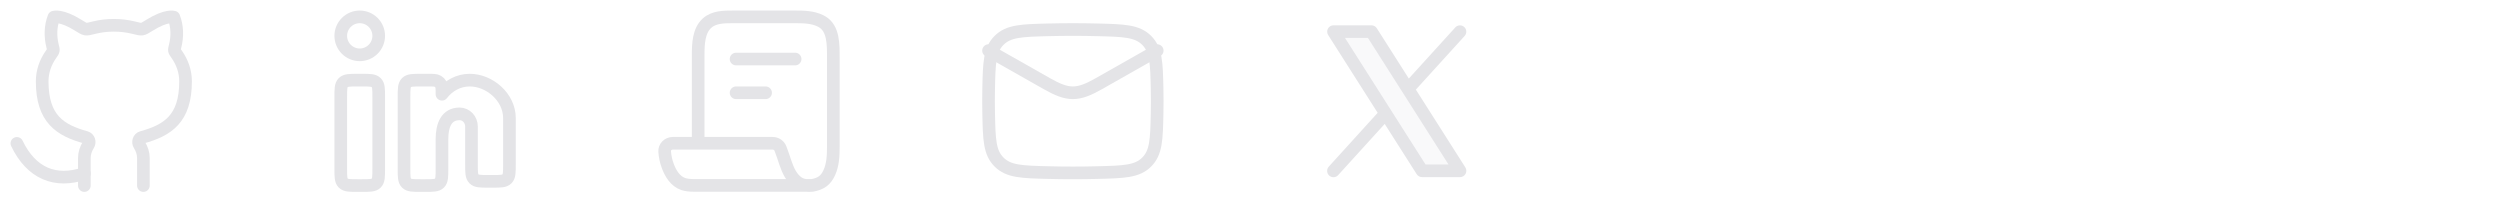 <svg width="247" height="20" viewBox="0 0 247 20" fill="none" xmlns="http://www.w3.org/2000/svg">
<g clip-path="url(#clip0_1_609)">
<path d="M8.333 17.14C5.476 18.104 3.095 17.14 1.667 14.166" stroke="#E4E4E7" stroke-width="1.25" stroke-linecap="round" stroke-linejoin="round"/>
<path d="M8.333 18.333V15.631C8.333 15.133 8.487 14.7 8.733 14.308C8.903 14.04 8.787 13.658 8.481 13.575C5.945 12.876 4.167 11.756 4.167 8.037C4.167 7.071 4.483 6.162 5.04 5.371C5.178 5.174 5.248 5.076 5.265 4.987C5.282 4.897 5.253 4.781 5.194 4.548C4.958 3.601 4.974 2.596 5.328 1.69C5.328 1.69 6.058 1.451 7.723 2.49C8.103 2.727 8.293 2.846 8.46 2.873C8.628 2.9 8.851 2.844 9.297 2.732C9.936 2.574 10.592 2.496 11.25 2.5C11.908 2.497 12.564 2.575 13.203 2.733C13.649 2.845 13.873 2.9 14.041 2.874C14.207 2.847 14.398 2.728 14.777 2.491C16.442 1.451 17.172 1.691 17.172 1.691C17.526 2.596 17.542 3.602 17.306 4.549C17.247 4.782 17.219 4.899 17.236 4.987C17.253 5.076 17.322 5.175 17.46 5.371C18.017 6.163 18.333 7.071 18.333 8.038C18.333 11.756 16.555 12.877 14.019 13.574C13.713 13.658 13.597 14.04 13.767 14.307C14.013 14.699 14.167 15.132 14.167 15.631V18.333" stroke="#E4E4E7" stroke-width="1.25" stroke-linecap="round" stroke-linejoin="round"/>
</g>
<g clip-path="url(#clip1_1_609)">
<path d="M42.272 7.917H41.583C40.797 7.917 40.405 7.917 40.161 8.161C39.917 8.405 39.917 8.797 39.917 9.583V16.666C39.917 17.452 39.917 17.845 40.161 18.089C40.405 18.333 40.797 18.333 41.583 18.333H42C42.786 18.333 43.178 18.333 43.422 18.089C43.667 17.845 43.667 17.452 43.667 16.666V13.75C43.667 12.369 44.107 11.25 45.407 11.25C46.057 11.25 46.583 11.81 46.583 12.5V16.25C46.583 17.036 46.583 17.428 46.828 17.672C47.072 17.916 47.464 17.916 48.25 17.916H48.666C49.451 17.916 49.844 17.916 50.088 17.672C50.332 17.428 50.333 17.036 50.333 16.251L50.333 11.666C50.333 9.595 48.363 7.917 46.414 7.917C45.304 7.917 44.314 8.46 43.667 9.311C43.667 8.786 43.667 8.523 43.553 8.328C43.48 8.205 43.378 8.102 43.254 8.03C43.059 7.916 42.797 7.916 42.272 7.916M35.75 7.917H35.333C34.547 7.917 34.155 7.917 33.911 8.161C33.667 8.405 33.667 8.797 33.667 9.583V16.666C33.667 17.452 33.667 17.845 33.911 18.089C34.155 18.333 34.547 18.333 35.333 18.333H35.75C36.536 18.333 36.928 18.333 37.172 18.089C37.417 17.845 37.417 17.452 37.417 16.666V9.583C37.417 8.797 37.417 8.405 37.172 8.161C36.928 7.917 36.536 7.917 35.75 7.917ZM37.417 3.542C37.417 4.039 37.219 4.516 36.867 4.867C36.516 5.219 36.039 5.417 35.542 5.417C35.044 5.417 34.568 5.219 34.216 4.867C33.864 4.516 33.667 4.039 33.667 3.542C33.667 3.044 33.864 2.567 34.216 2.216C34.568 1.864 35.044 1.667 35.542 1.667C36.039 1.667 36.516 1.864 36.867 2.216C37.219 2.567 37.417 3.044 37.417 3.542Z" stroke="#E4E4E7" stroke-width="1.25" stroke-linecap="round" stroke-linejoin="round"/>
</g>
<g clip-path="url(#clip2_1_609)">
<path d="M68.979 14.156V5.443C68.979 4.322 69.027 3.022 69.867 2.276C70.555 1.667 71.528 1.667 72.45 1.667H78.542C79.397 1.667 80.285 1.681 81.052 2.058C81.114 2.089 81.173 2.121 81.229 2.154C82.368 2.823 82.333 4.418 82.333 5.737V14.514C82.333 15.382 82.293 16.273 81.933 17.063C81.588 17.819 81.117 18.158 80.247 18.318M68.979 14.156H76.338C76.682 14.156 76.992 14.367 77.112 14.687C77.218 14.968 77.304 15.21 77.382 15.437C77.651 16.236 77.888 17.078 78.454 17.701C78.795 18.076 79.153 18.267 79.629 18.318M68.979 14.156H66.474C66.013 14.156 65.632 14.528 65.669 14.986C65.708 15.466 65.794 15.885 65.953 16.332C66.233 17.124 66.719 17.925 67.519 18.186C67.814 18.282 68.141 18.314 68.562 18.318H79.629M80.247 18.318C80.041 18.337 79.835 18.337 79.629 18.318M80.247 18.318H79.629M72.724 5.833H78.558M72.724 9.166H75.641" stroke="#E4E4E7" stroke-width="1.25" stroke-linecap="round" stroke-linejoin="round"/>
</g>
<g clip-path="url(#clip3_1_609)">
<path d="M97.667 5L103.428 8.264C105.552 9.467 106.448 9.467 108.573 8.264L114.333 5" stroke="#E4E4E7" stroke-width="1.25" stroke-linecap="round" stroke-linejoin="round"/>
<path d="M97.68 11.23C97.734 13.784 97.762 15.062 98.704 16.008C99.647 16.954 100.958 16.987 103.583 17.052C105.199 17.094 106.801 17.094 108.418 17.052C111.042 16.987 112.353 16.954 113.296 16.008C114.238 15.062 114.266 13.784 114.321 11.23C114.338 10.408 114.338 9.592 114.321 8.77C114.266 6.216 114.238 4.938 113.296 3.992C112.353 3.046 111.042 3.013 108.418 2.947C106.806 2.907 105.194 2.907 103.583 2.947C100.958 3.013 99.647 3.046 98.704 3.992C97.762 4.938 97.734 6.216 97.679 8.77C97.662 9.59 97.662 10.41 97.68 11.23Z" stroke="#E4E4E7" stroke-width="1.25" stroke-linecap="round" stroke-linejoin="round"/>
</g>
<g clip-path="url(#clip4_1_609)">
<path opacity="0.2" d="M144.25 16.875H140.5L131.75 3.125H135.5L144.25 16.875Z" fill="#E4E4E7"/>
<path d="M144.777 16.54L139.887 8.854L144.713 3.545C144.822 3.422 144.878 3.261 144.869 3.097C144.86 2.933 144.787 2.779 144.665 2.668C144.544 2.557 144.383 2.499 144.219 2.506C144.055 2.513 143.9 2.584 143.788 2.705L139.191 7.761L136.027 2.79C135.971 2.701 135.893 2.628 135.801 2.577C135.709 2.527 135.605 2.5 135.5 2.5H131.75C131.638 2.5 131.528 2.53 131.431 2.587C131.335 2.644 131.256 2.726 131.202 2.824C131.148 2.923 131.121 3.033 131.125 3.145C131.129 3.257 131.162 3.366 131.223 3.461L136.113 11.146L131.288 16.459C131.231 16.519 131.187 16.59 131.159 16.668C131.13 16.745 131.117 16.828 131.121 16.91C131.124 16.993 131.144 17.074 131.179 17.149C131.214 17.224 131.263 17.291 131.325 17.347C131.386 17.403 131.457 17.445 131.535 17.473C131.613 17.501 131.696 17.513 131.779 17.509C131.861 17.504 131.942 17.483 132.017 17.447C132.091 17.411 132.158 17.361 132.213 17.299L136.809 12.243L139.973 17.214C140.03 17.302 140.108 17.375 140.2 17.424C140.292 17.474 140.395 17.5 140.5 17.5H144.25C144.362 17.5 144.472 17.47 144.568 17.413C144.664 17.356 144.744 17.274 144.798 17.176C144.852 17.078 144.878 16.967 144.874 16.855C144.871 16.743 144.837 16.634 144.777 16.54ZM140.843 16.25L132.888 3.75H135.154L143.112 16.25H140.843Z" fill="#E4E4E7"/>
</g>
<defs>
<clipPath id="clip0_1_609">
<rect width="20" height="20" rx="4" fill="white"/>
</clipPath>
<clipPath id="clip1_1_609">
<rect x="32" width="20" height="20" rx="4" fill="white"/>
</clipPath>
<clipPath id="clip2_1_609">
<rect x="64" width="20" height="20" rx="4" fill="white"/>
</clipPath>
<clipPath id="clip3_1_609">
<rect x="96" width="20" height="20" rx="4" fill="white"/>
</clipPath>
<clipPath id="clip4_1_609">
<rect x="128" width="20" height="20" rx="4" fill="white"/>
</clipPath>
</defs>
</svg>
